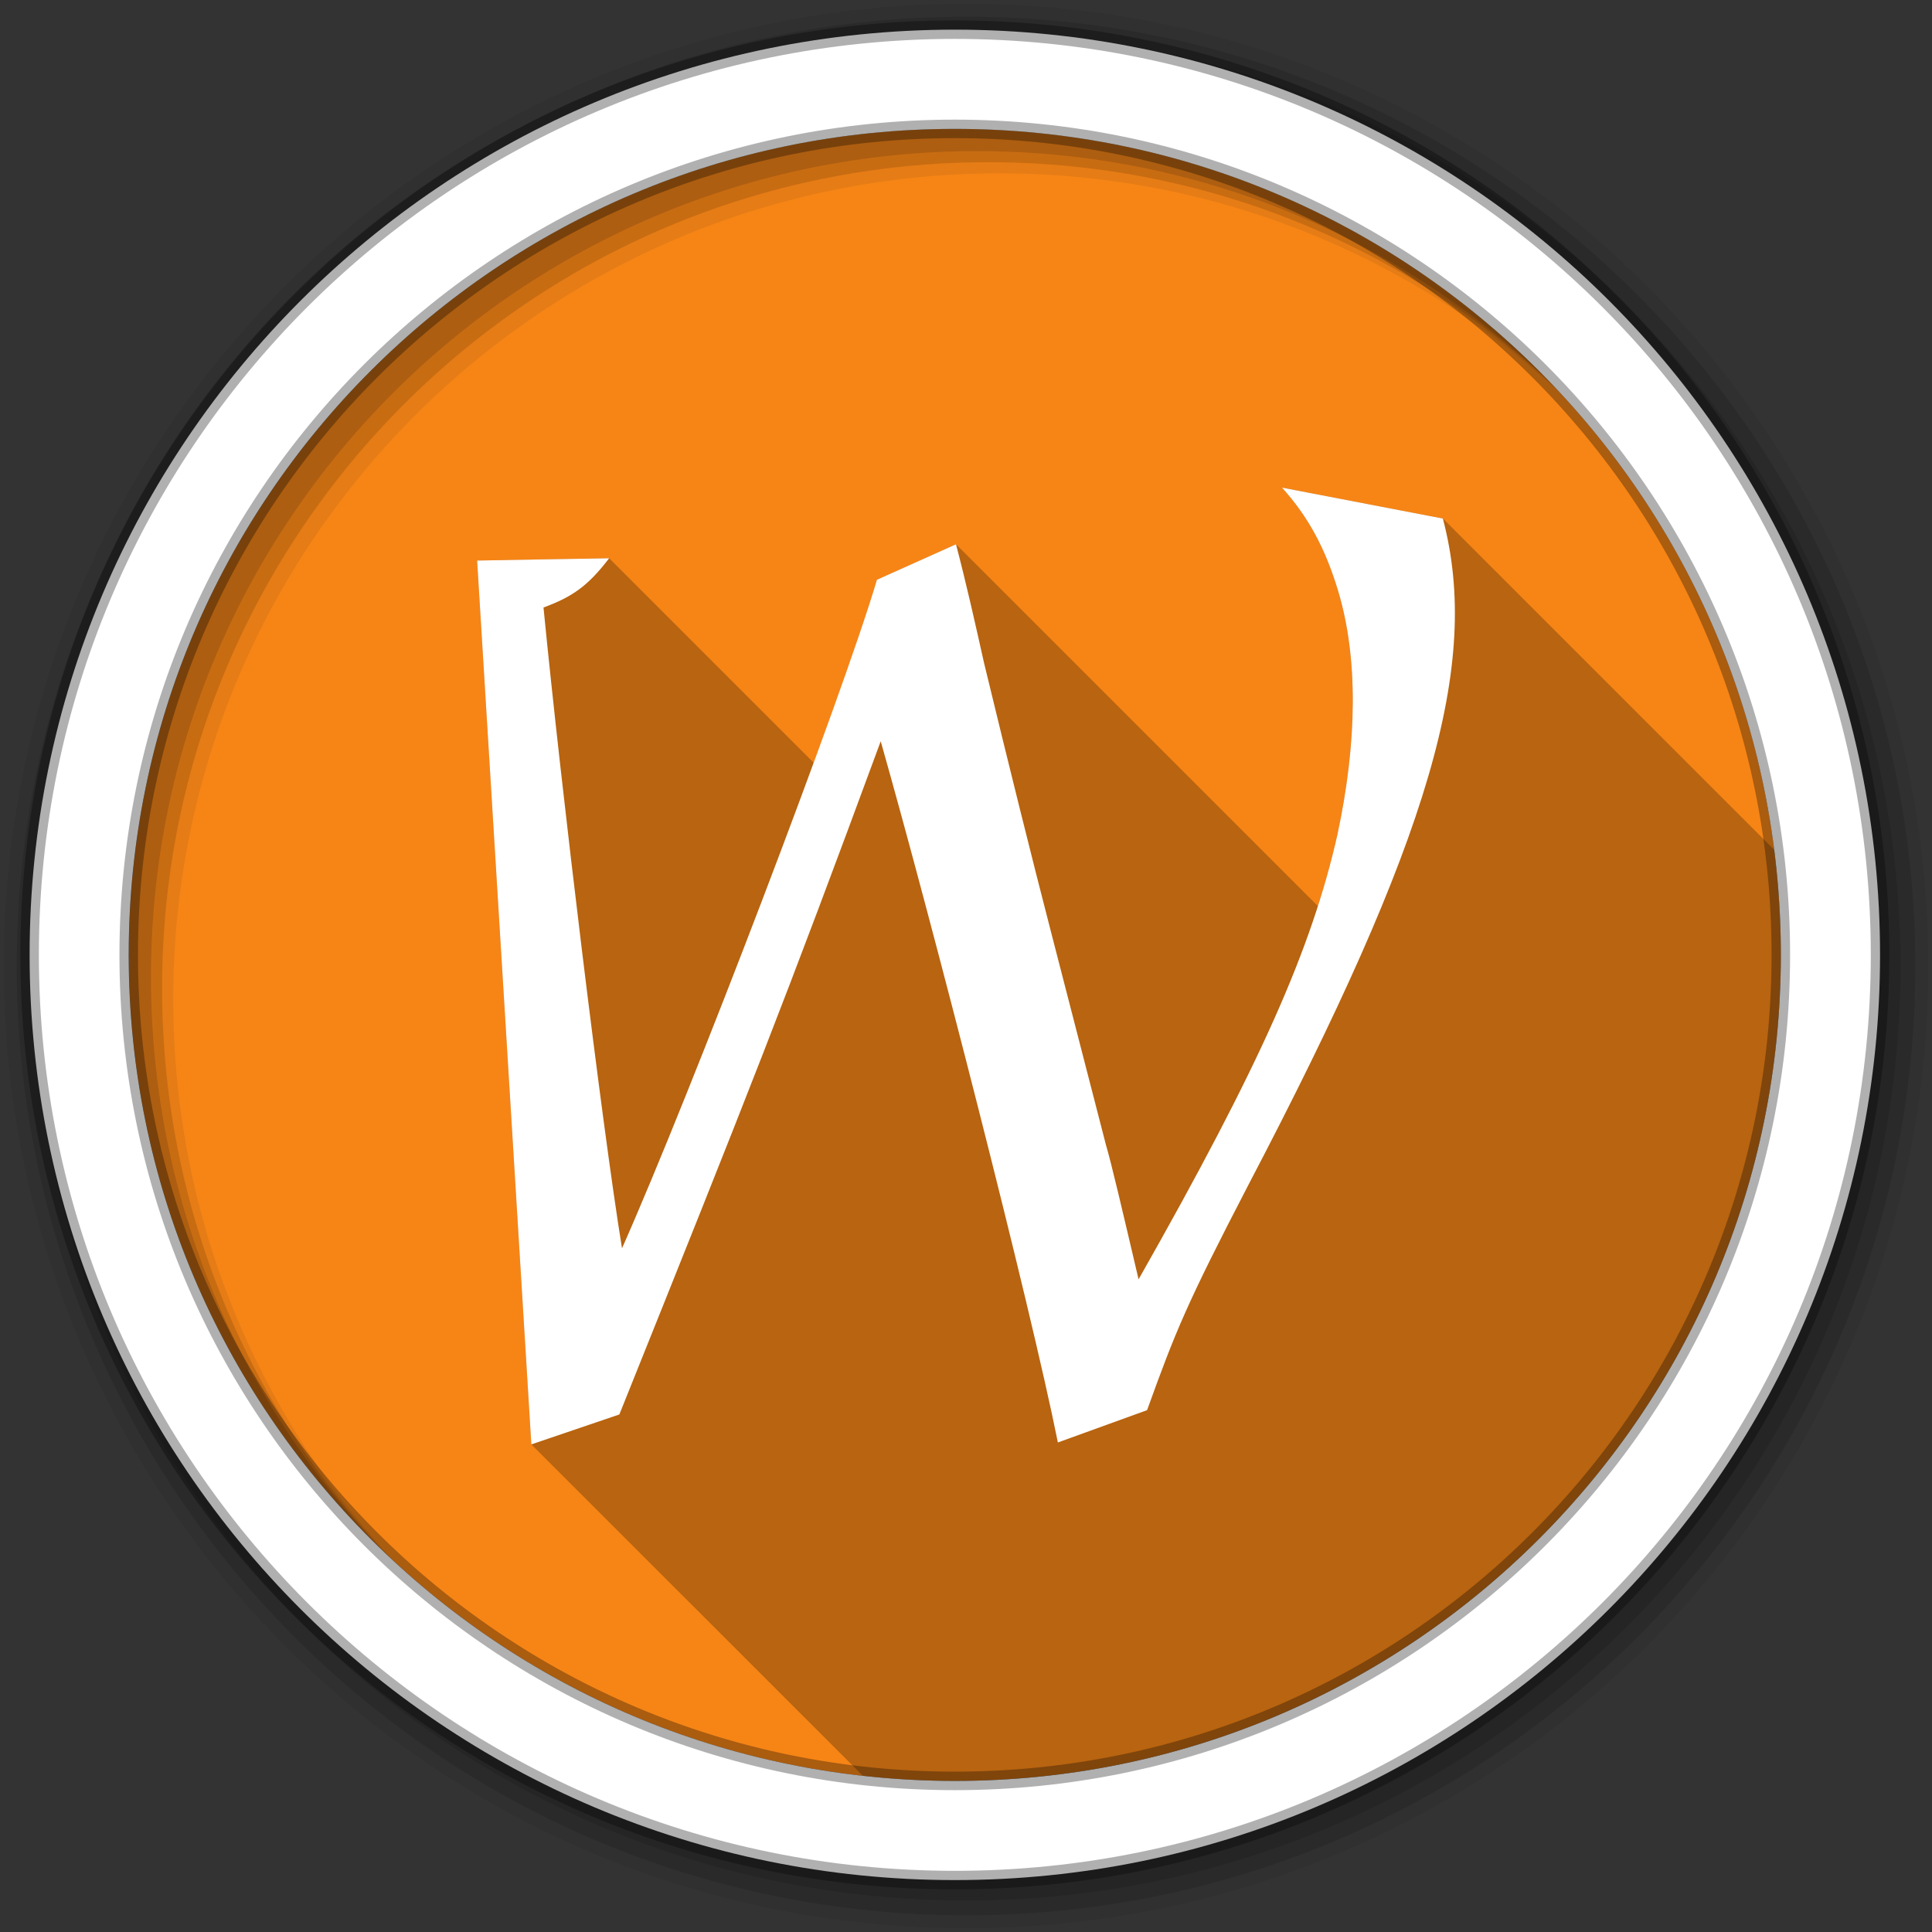 <?xml version="1.0" encoding="UTF-8" standalone="no"?>
<svg xmlns="http://www.w3.org/2000/svg" height="512" viewBox="0 0 512 512" width="512" version="1.1">
 <rect x="0" y="0" width="512" height="512" fill="#333333" stroke="none"/>
 <defs>
  <linearGradient id="linearGradient20441" y2="32.15" gradientUnits="userSpaceOnUse" y1="466.29" x2="247.97" x1="250.43">
   <stop stop-color="#006e29"/>
   <stop stop-color="#77b753" offset="1"/>
  </linearGradient>
 </defs>
 <path fill-rule="evenodd" fill="url(#linearGradient20441)" d="m471.95 253.05c0 120.9-98.006 218.91-218.91 218.91s-218.91-98.006-218.91-218.91 98.006-218.91 218.91-218.91 218.91 98.006 218.91 218.91" style="fill:#f68516;fill-opacity:1"/>
 <path fill-rule="evenodd" fill-opacity=".067" d="m256 1c-140.83 0-255 114.17-255 255s114.17 255 255 255 255-114.17 255-255-114.17-255-255-255m8.827 44.931c120.9 0 218.9 98 218.9 218.9s-98 218.9-218.9 218.9-218.93-98-218.93-218.9 98.03-218.9 218.93-218.9"/>
 <path d="m256 4.43c-138.94 0-251.57 112.63-251.57 251.57s112.63 251.57 251.57 251.57 251.57-112.63 251.57-251.57-112.63-251.57-251.57-251.57m5.885 38.556c120.9 0 218.9 98 218.9 218.9s-98 218.9-218.9 218.9-218.93-98-218.93-218.9 98.03-218.9 218.93-218.9" fill-rule="evenodd" fill-opacity=".129"/>
 <path d="m256 8.36c-136.77 0-247.64 110.87-247.64 247.64s110.87 247.64 247.64 247.64 247.64-110.87 247.64-247.64-110.87-247.64-247.64-247.64m2.942 31.691c120.9 0 218.9 98 218.9 218.9s-98 218.9-218.9 218.9-218.93-98-218.93-218.9 98.03-218.9 218.93-218.9" fill-rule="evenodd" fill-opacity=".129"/>
 <path d="m253.04 7.86c-135.42 0-245.19 109.78-245.19 245.19 0 135.42 109.78 245.19 245.19 245.19 135.42 0 245.19-109.78 245.19-245.19 0-135.42-109.78-245.19-245.19-245.19zm0 26.297c120.9 0 218.9 98 218.9 218.9s-98 218.9-218.9 218.9-218.93-98-218.93-218.9 98.03-218.9 218.93-218.9z" stroke-opacity=".31" fill-rule="evenodd" stroke="#000" stroke-width="4.904" fill="#fff"/>
 <path opacity=".25" d="m339.75 129.22c7 7.76 11.47 16.17 14.84 27.37 5.34 17.74 5.1 39.97-0.18 64.63-1.41 6.22-3.09 12.45-5.16 18.9l-95.91-95.9-20.93 9.44c-3.01 10.14-9.17 27.83-16.75 48.5l-54.22-54.22c-14.82 0.23-24.85 0.44-35 0.62l14.37 234.22 87.85 87.81c8 0.89 16.13 1.38 24.37 1.38 120.9 0 218.91-98.01 218.91-218.91 0-9.42-0.6-18.73-1.75-27.84l-87.81-87.81-42.63-8.19z"/>
 <path fill="#fff" d="m382.37 137.42-42.626-8.193c6.997 7.758 11.493 16.147 14.865 27.354 5.338 17.739 5.1 39.97-0.187 64.633-6.863 30.325-20.269 60.7-52.686 117.82-4.353-18.552-7.288-31.095-8.623-35.53l-14.664-56.843c-5.004-19.357-10.949-43.212-17.682-71.04-2.336-10.487-4.674-20.898-7.418-31.383l-20.952 9.409c-9.364 31.55-49.236 135.88-67.558 177.17-5.324-32.681-16.069-121.38-20.804-169.82 7.745-2.869 11.801-5.746 17.394-13.046-14.818 0.232-24.829 0.418-34.985 0.606l14.367 234.22 23.325-7.928c34.445-85.8 43.761-109.21 69.265-178.41 13.739 48.385 39.592 149.13 46.948 185.83l23.639-8.563c7.607-21.041 10.386-27.986 26.996-59.979 47.883-91.426 61.635-137.49 51.388-176.31z"/>
</svg>
